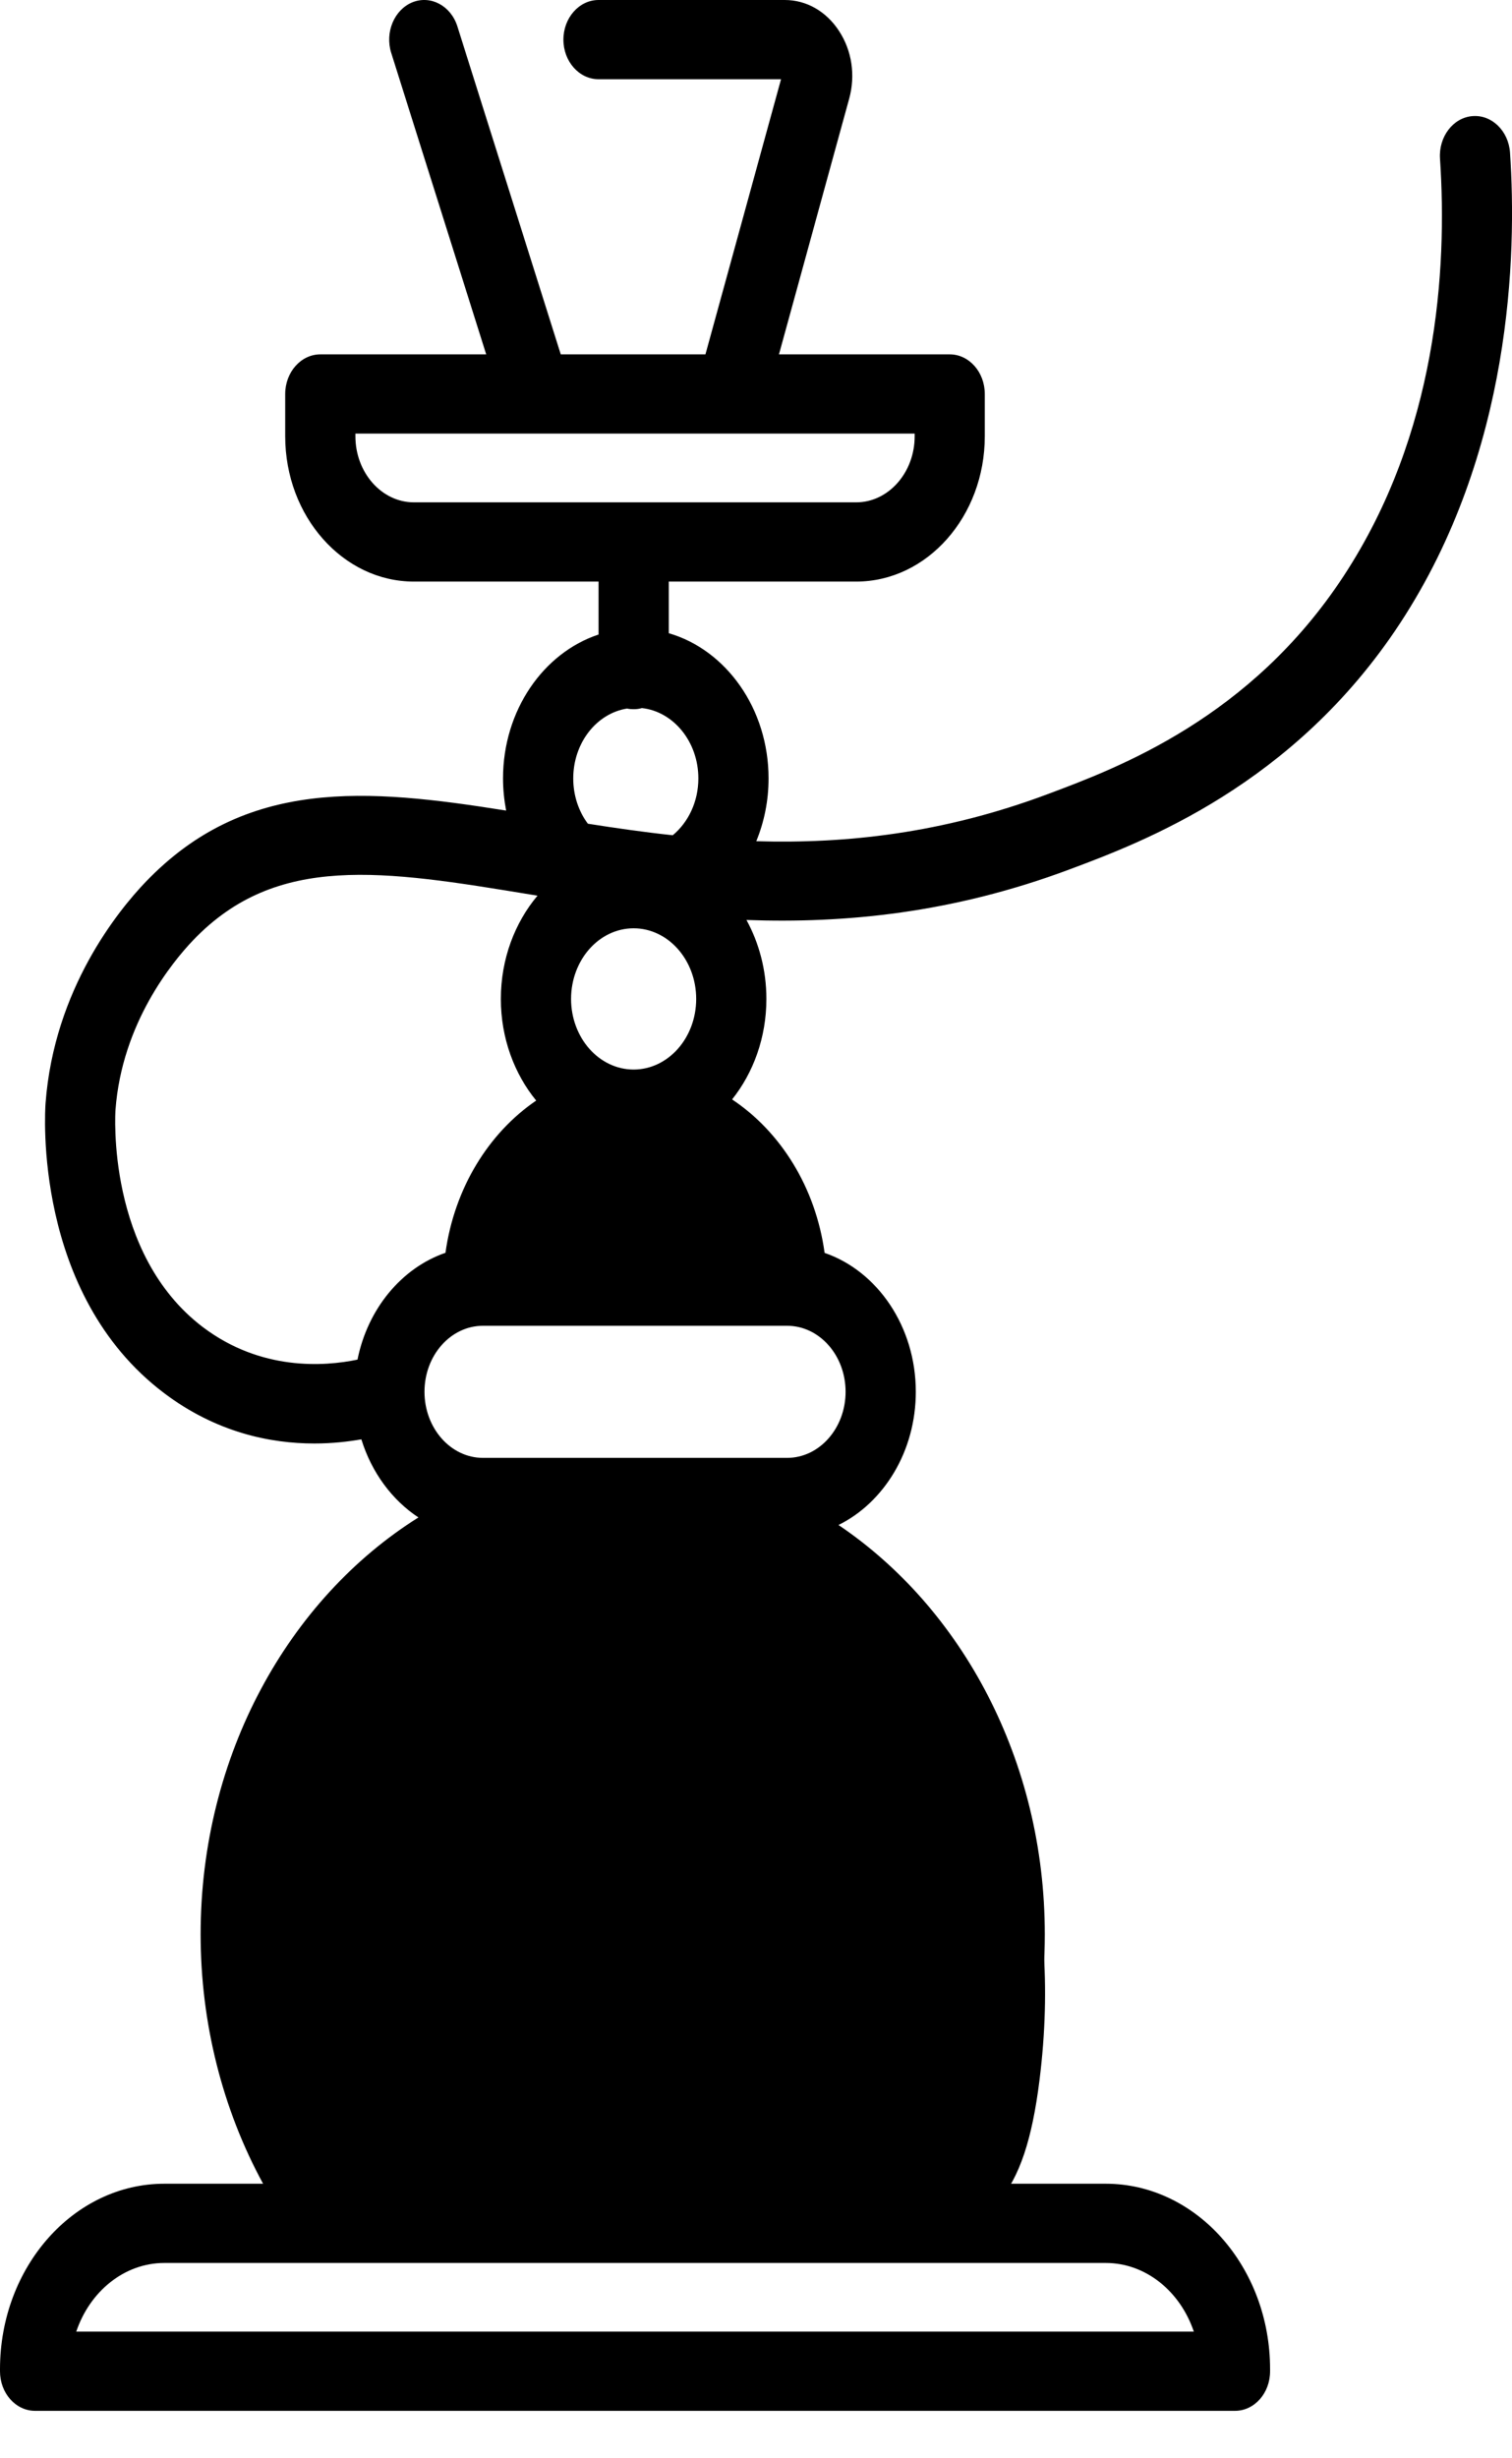 <svg width="16" height="26" viewBox="0 0 16 26" fill="none" xmlns="http://www.w3.org/2000/svg">
<path d="M15.979 1.614C15.963 1.384 15.785 1.211 15.581 1.228C15.376 1.245 15.223 1.447 15.238 1.677C15.317 2.861 15.205 4.587 14.22 6.09C13.234 7.595 11.836 8.119 11.084 8.4C9.972 8.816 8.95 8.925 8.003 8.897C8.086 8.695 8.133 8.47 8.133 8.233C8.133 7.495 7.683 6.873 7.077 6.697V6.151H9.06C9.811 6.151 10.421 5.461 10.421 4.614V4.167C10.421 3.936 10.255 3.748 10.05 3.748H8.243L8.986 1.044C9.054 0.797 9.015 0.536 8.879 0.328C8.743 0.119 8.533 0 8.304 0H6.334C6.129 0 5.962 0.188 5.962 0.419C5.962 0.651 6.129 0.838 6.334 0.838H8.265L7.465 3.748H5.934L4.84 0.279C4.771 0.061 4.558 -0.053 4.365 0.024C4.172 0.102 4.071 0.342 4.14 0.56L5.145 3.748H3.39C3.185 3.748 3.018 3.936 3.018 4.167V4.614C3.018 5.461 3.629 6.151 4.38 6.151H6.334V6.711C5.751 6.904 5.323 7.513 5.323 8.233C5.323 8.349 5.335 8.463 5.356 8.573C3.881 8.338 2.599 8.224 1.541 9.328C1.253 9.629 0.573 10.459 0.482 11.668C0.476 11.749 0.347 13.684 1.735 14.733C2.288 15.151 2.861 15.267 3.326 15.267C3.512 15.267 3.681 15.248 3.824 15.223C3.932 15.573 4.149 15.866 4.428 16.049C3.055 16.91 2.123 18.564 2.123 20.458C2.123 21.396 2.354 22.307 2.784 23.096H1.739C0.78 23.096 0 23.976 0 25.058V25.079C0 25.311 0.166 25.498 0.371 25.498H13.069C13.274 25.498 13.44 25.311 13.44 25.079V25.058C13.44 23.976 12.66 23.096 11.701 23.096H3.69C3.157 22.35 2.866 21.421 2.866 20.458C2.866 18.142 4.536 16.257 6.589 16.257C8.643 16.257 10.313 18.142 10.313 20.458C10.313 20.9 10.253 21.334 10.134 21.749C10.071 21.97 10.178 22.206 10.374 22.277C10.569 22.348 10.778 22.227 10.841 22.007C10.984 21.508 11.056 20.987 11.056 20.458C11.056 18.62 10.179 17.009 8.873 16.129C9.354 15.891 9.691 15.35 9.691 14.72C9.691 14.029 9.284 13.443 8.726 13.251C8.631 12.559 8.261 11.97 7.747 11.628C7.972 11.346 8.11 10.973 8.11 10.565C8.11 10.259 8.032 9.973 7.899 9.73C8.936 9.768 10.08 9.659 11.318 9.195C12.089 8.907 13.692 8.307 14.818 6.588C15.997 4.788 16.052 2.699 15.979 1.614ZM3.514 23.934C3.515 23.934 3.517 23.934 3.518 23.934C3.52 23.934 3.522 23.934 3.524 23.934H11.701C12.126 23.934 12.49 24.236 12.633 24.66H0.807C0.95 24.236 1.314 23.934 1.739 23.934H3.514ZM4.38 5.313C4.039 5.313 3.761 4.999 3.761 4.614V4.586H5.672H7.739H9.679V4.614C9.679 4.999 9.401 5.313 9.06 5.313H4.38ZM6.635 7.494C6.658 7.499 6.681 7.501 6.705 7.501C6.735 7.501 6.765 7.497 6.793 7.489C7.127 7.526 7.39 7.845 7.39 8.233C7.39 8.479 7.283 8.698 7.119 8.834C6.812 8.801 6.513 8.758 6.221 8.712C6.124 8.583 6.066 8.415 6.066 8.233C6.066 7.856 6.314 7.545 6.635 7.494ZM6.705 9.818C7.07 9.818 7.367 10.153 7.367 10.565C7.367 10.977 7.07 11.312 6.705 11.312C6.34 11.312 6.043 10.977 6.043 10.565C6.043 10.153 6.34 9.818 6.705 9.818ZM3.783 14.38C3.427 14.454 2.76 14.499 2.148 14.037C1.12 13.259 1.221 11.754 1.222 11.739C1.291 10.822 1.821 10.178 2.045 9.943C2.929 9.02 4.056 9.205 5.614 9.461C5.639 9.465 5.664 9.469 5.688 9.473C5.448 9.758 5.3 10.142 5.3 10.565C5.3 10.979 5.442 11.357 5.674 11.64C5.17 11.983 4.808 12.568 4.714 13.25C4.25 13.41 3.891 13.842 3.783 14.38ZM8.329 14.022C8.671 14.022 8.948 14.335 8.948 14.72C8.948 15.105 8.671 15.419 8.329 15.419H5.111C4.769 15.419 4.492 15.105 4.492 14.72C4.492 14.335 4.769 14.022 5.111 14.022H8.329ZM7.953 13.184H5.487C5.647 12.586 6.139 12.15 6.72 12.15C7.301 12.15 7.793 12.586 7.953 13.184Z" fill="black"/>
<path d="M11 22C10.688 24.5 9.5 23.5 5 23.5C2.791 23.5 2.5 22.178 2.5 19.969C2.5 17.76 4.291 15.969 6.5 15.969C8.709 15.969 11.5 18 11 22Z" fill="black"/>
<path d="M7.924 13.579C7.924 14.157 6.721 13.972 5.914 13.972C5.106 13.972 5 13.626 5 13.047C5 12.469 5.654 12 6.462 12C7.269 12 8.289 12.663 7.924 13.579Z" fill="black"/>
</svg>
